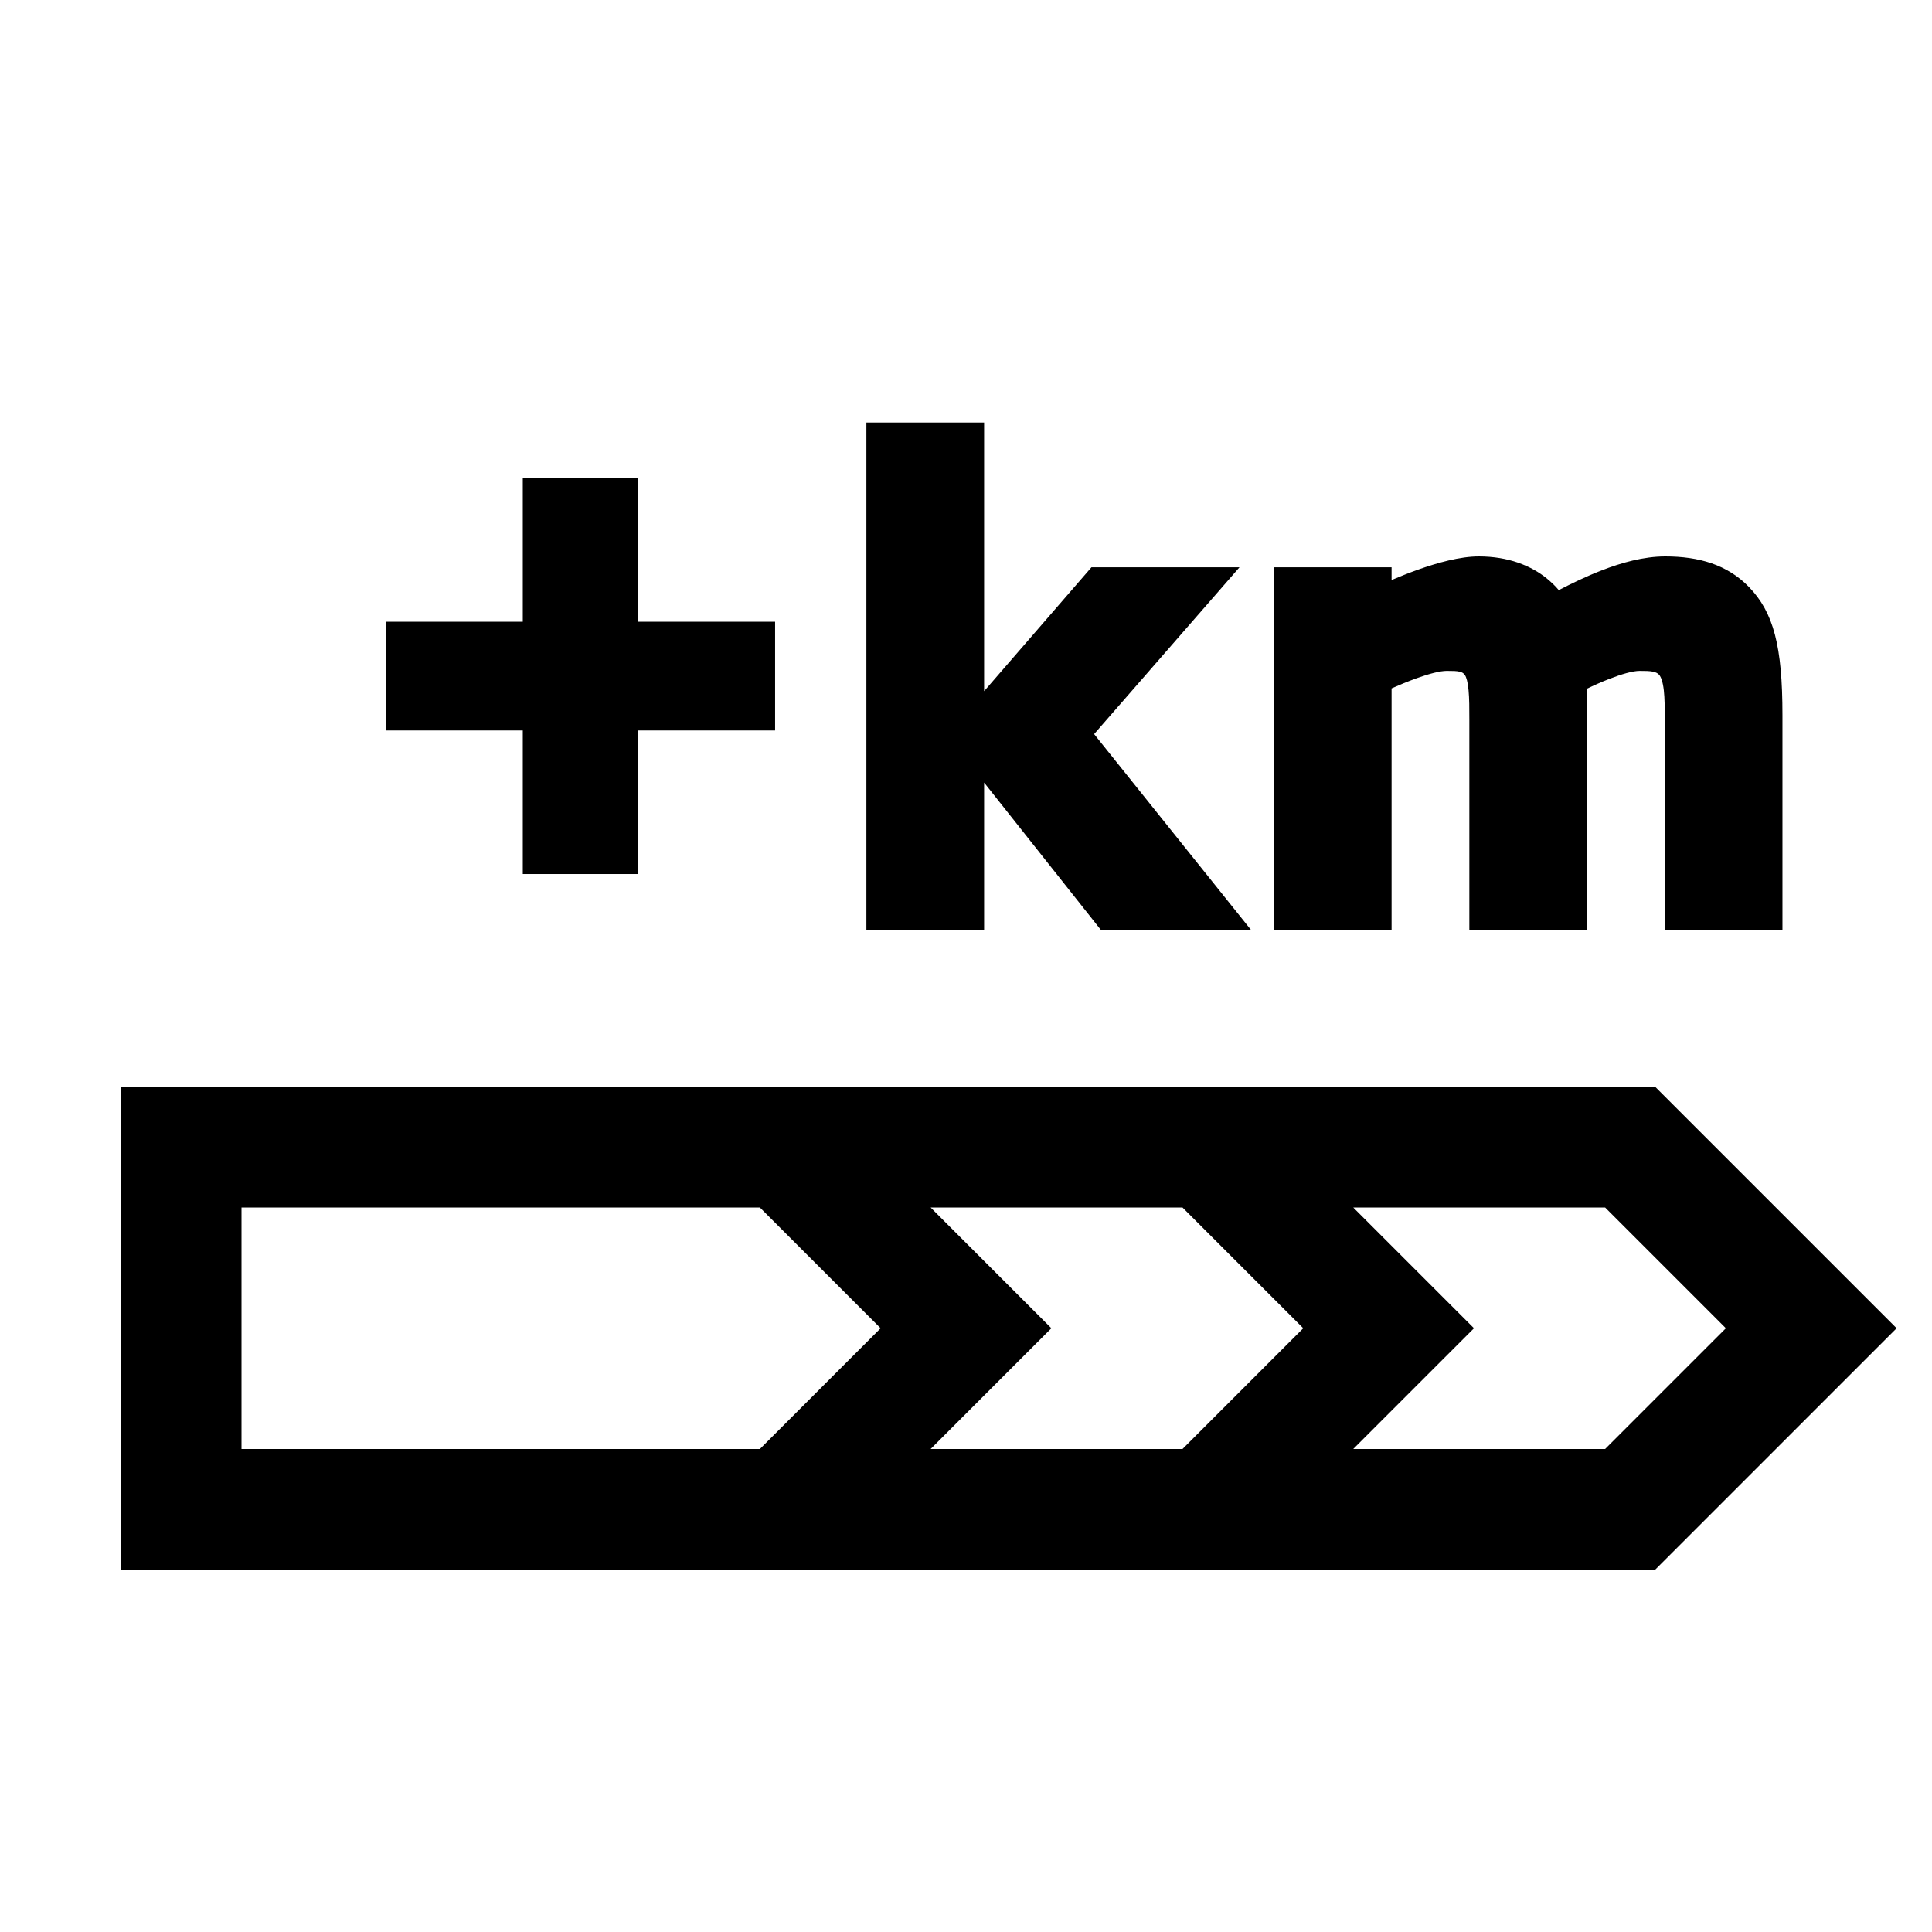 <svg width="48" height="48" viewBox="0 0 32 32" xmlns="http://www.w3.org/2000/svg"><path d="M2 18H27.414L31.414 22L27.414 26H2V18ZM4 20V24H12.586L14.586 22L12.586 20H4ZM15.414 20L17.414 22L15.414 24H19.586L21.586 22L19.586 20H15.414ZM26.586 24L28.586 22L26.586 20H22.414L24.414 22L22.414 24H26.586Z" fill="#000000" class="bmwfcol"/><path d="M8.659 14.477H10.566V12.099H12.838V10.298H10.566V7.921H8.659V10.298H6.388V12.099H8.659V14.477Z" fill="#000000" class="bmwfcol"/><path d="M14.35 15.4H16.3V12.962L18.232 15.4H20.719L18.122 12.159L20.53 9.396H18.078L16.3 11.448V6.998H14.35V15.4Z" fill="#000000" class="bmwfcol"/><path d="M21.1 15.4H23.049V11.402C23.171 11.348 23.318 11.286 23.466 11.233C23.672 11.159 23.853 11.112 23.963 11.112C24.065 11.112 24.129 11.113 24.18 11.126C24.22 11.136 24.243 11.151 24.264 11.182C24.288 11.218 24.311 11.294 24.324 11.434C24.337 11.569 24.337 11.732 24.337 11.921V15.4H26.286V11.407C26.386 11.358 26.517 11.298 26.655 11.245C26.859 11.165 27.046 11.112 27.158 11.112C27.253 11.112 27.322 11.113 27.38 11.125C27.431 11.136 27.46 11.153 27.482 11.178C27.513 11.217 27.542 11.294 27.558 11.433C27.573 11.569 27.574 11.731 27.574 11.921V15.4H29.523V11.846C29.523 10.701 29.376 10.143 28.968 9.722C28.61 9.352 28.136 9.216 27.583 9.216C27.223 9.216 26.851 9.321 26.522 9.45C26.261 9.551 26.018 9.671 25.818 9.774C25.765 9.71 25.703 9.65 25.62 9.581C25.36 9.37 24.983 9.216 24.494 9.216C24.182 9.216 23.807 9.322 23.493 9.433C23.33 9.491 23.177 9.553 23.049 9.607V9.396H21.1V15.4Z" fill="#000000" class="bmwfcol"/><title>eco-pro-mode-km_rg_48</title></svg>